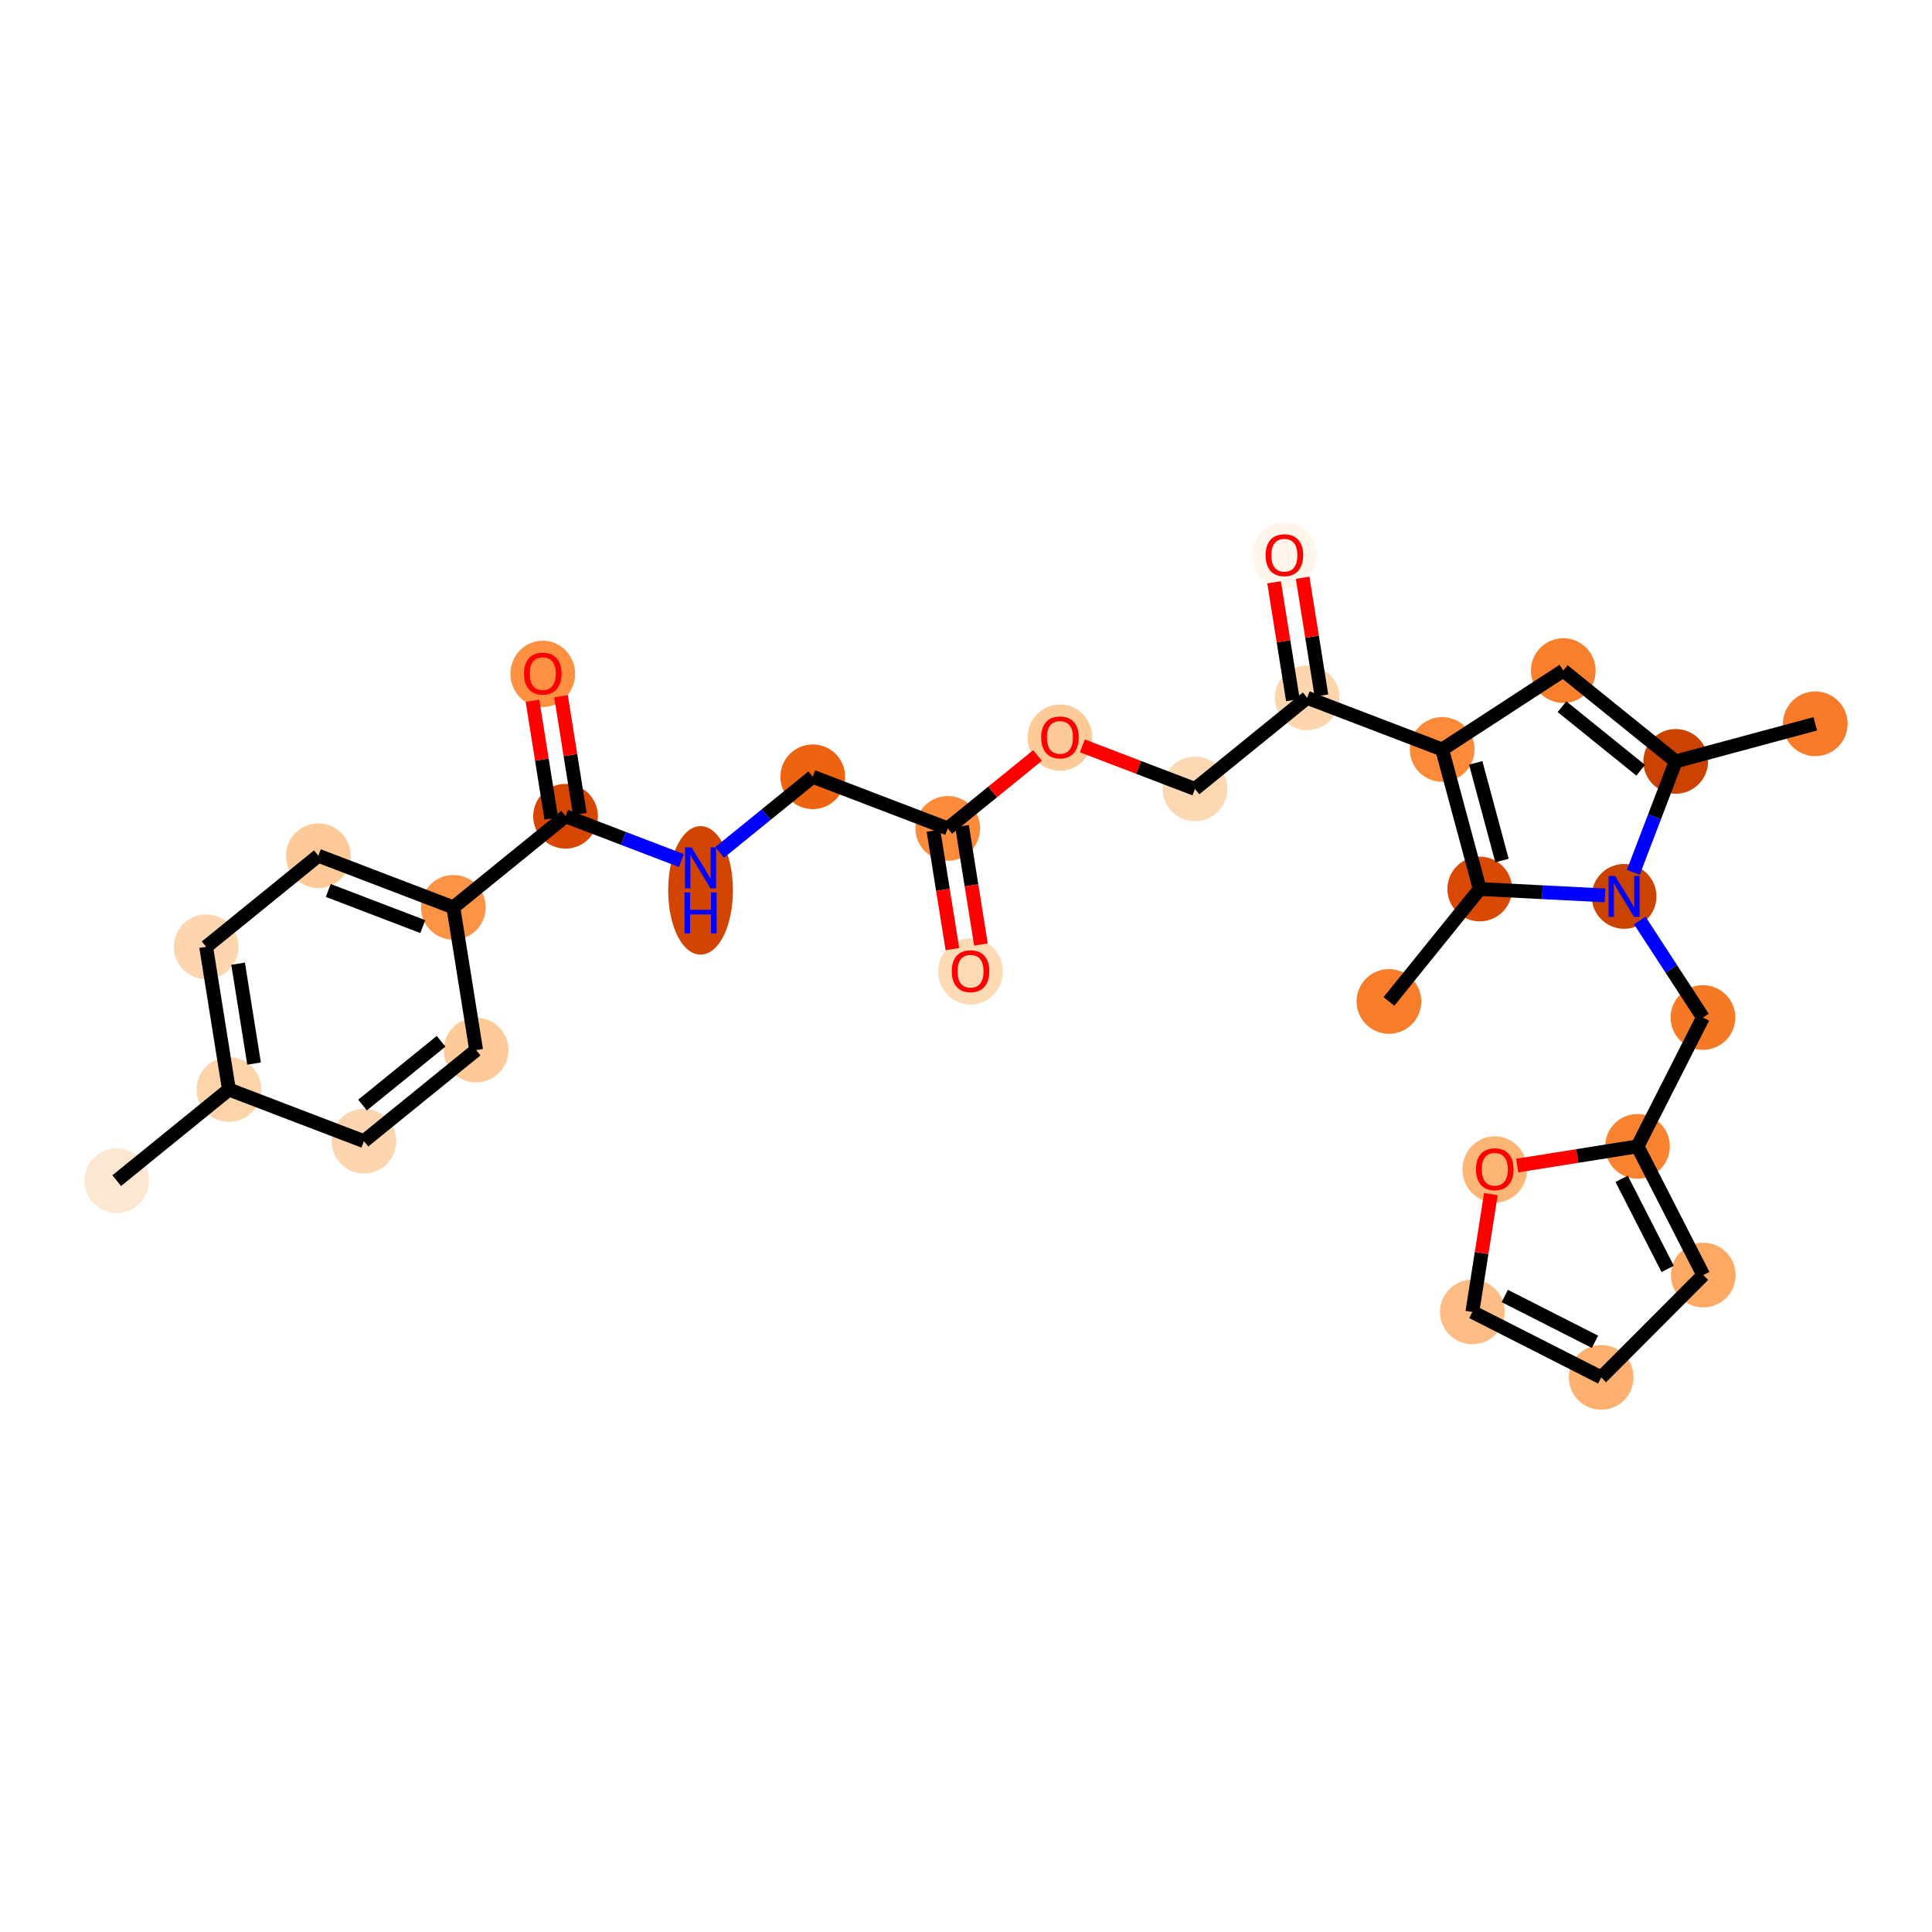 <?xml version='1.0' encoding='iso-8859-1'?>
<svg version='1.1' baseProfile='full'
              xmlns='http://www.w3.org/2000/svg'
                      xmlns:rdkit='http://www.rdkit.org/xml'
                      xmlns:xlink='http://www.w3.org/1999/xlink'
                  xml:space='preserve'
width='280px' height='280px' viewBox='0 0 280 280'>
<!-- END OF HEADER -->
<rect style='opacity:1.0;fill:#FFFFFF;stroke:none' width='280' height='280' x='0' y='0'> </rect>
<ellipse cx='16.917' cy='171.108' rx='4.189' ry='4.189'  style='fill:#FEE7D0;fill-rule:evenodd;stroke:#FEE7D0;stroke-width:1.0px;stroke-linecap:butt;stroke-linejoin:miter;stroke-opacity:1' />
<ellipse cx='33.178' cy='157.905' rx='4.189' ry='4.189'  style='fill:#FDD3A9;fill-rule:evenodd;stroke:#FDD3A9;stroke-width:1.0px;stroke-linecap:butt;stroke-linejoin:miter;stroke-opacity:1' />
<ellipse cx='29.875' cy='137.221' rx='4.189' ry='4.189'  style='fill:#FDD6AF;fill-rule:evenodd;stroke:#FDD6AF;stroke-width:1.0px;stroke-linecap:butt;stroke-linejoin:miter;stroke-opacity:1' />
<ellipse cx='46.137' cy='124.018' rx='4.189' ry='4.189'  style='fill:#FDCA98;fill-rule:evenodd;stroke:#FDCA98;stroke-width:1.0px;stroke-linecap:butt;stroke-linejoin:miter;stroke-opacity:1' />
<ellipse cx='65.702' cy='131.5' rx='4.189' ry='4.189'  style='fill:#FD9345;fill-rule:evenodd;stroke:#FD9345;stroke-width:1.0px;stroke-linecap:butt;stroke-linejoin:miter;stroke-opacity:1' />
<ellipse cx='81.964' cy='118.297' rx='4.189' ry='4.189'  style='fill:#D74701;fill-rule:evenodd;stroke:#D74701;stroke-width:1.0px;stroke-linecap:butt;stroke-linejoin:miter;stroke-opacity:1' />
<ellipse cx='78.661' cy='97.659' rx='4.189' ry='4.307'  style='fill:#FD9041;fill-rule:evenodd;stroke:#FD9041;stroke-width:1.0px;stroke-linecap:butt;stroke-linejoin:miter;stroke-opacity:1' />
<ellipse cx='101.529' cy='129.042' rx='4.189' ry='8.809'  style='fill:#D14501;fill-rule:evenodd;stroke:#D14501;stroke-width:1.0px;stroke-linecap:butt;stroke-linejoin:miter;stroke-opacity:1' />
<ellipse cx='117.791' cy='112.576' rx='4.189' ry='4.189'  style='fill:#ED6410;fill-rule:evenodd;stroke:#ED6410;stroke-width:1.0px;stroke-linecap:butt;stroke-linejoin:miter;stroke-opacity:1' />
<ellipse cx='137.356' cy='120.058' rx='4.189' ry='4.189'  style='fill:#FC8C3B;fill-rule:evenodd;stroke:#FC8C3B;stroke-width:1.0px;stroke-linecap:butt;stroke-linejoin:miter;stroke-opacity:1' />
<ellipse cx='140.659' cy='140.789' rx='4.189' ry='4.307'  style='fill:#FDD9B4;fill-rule:evenodd;stroke:#FDD9B4;stroke-width:1.0px;stroke-linecap:butt;stroke-linejoin:miter;stroke-opacity:1' />
<ellipse cx='153.618' cy='106.901' rx='4.189' ry='4.307'  style='fill:#FDCA98;fill-rule:evenodd;stroke:#FDCA98;stroke-width:1.0px;stroke-linecap:butt;stroke-linejoin:miter;stroke-opacity:1' />
<ellipse cx='173.182' cy='114.337' rx='4.189' ry='4.189'  style='fill:#FDD8B2;fill-rule:evenodd;stroke:#FDD8B2;stroke-width:1.0px;stroke-linecap:butt;stroke-linejoin:miter;stroke-opacity:1' />
<ellipse cx='189.444' cy='101.134' rx='4.189' ry='4.189'  style='fill:#FDD6AE;fill-rule:evenodd;stroke:#FDD6AE;stroke-width:1.0px;stroke-linecap:butt;stroke-linejoin:miter;stroke-opacity:1' />
<ellipse cx='186.141' cy='80.496' rx='4.189' ry='4.307'  style='fill:#FFF5EB;fill-rule:evenodd;stroke:#FFF5EB;stroke-width:1.0px;stroke-linecap:butt;stroke-linejoin:miter;stroke-opacity:1' />
<ellipse cx='209.009' cy='108.616' rx='4.189' ry='4.189'  style='fill:#FC8A38;fill-rule:evenodd;stroke:#FC8A38;stroke-width:1.0px;stroke-linecap:butt;stroke-linejoin:miter;stroke-opacity:1' />
<ellipse cx='226.562' cy='97.186' rx='4.189' ry='4.189'  style='fill:#F8802D;fill-rule:evenodd;stroke:#F8802D;stroke-width:1.0px;stroke-linecap:butt;stroke-linejoin:miter;stroke-opacity:1' />
<ellipse cx='242.857' cy='110.347' rx='4.189' ry='4.189'  style='fill:#CC4301;fill-rule:evenodd;stroke:#CC4301;stroke-width:1.0px;stroke-linecap:butt;stroke-linejoin:miter;stroke-opacity:1' />
<ellipse cx='263.083' cy='104.9' rx='4.189' ry='4.189'  style='fill:#F77B28;fill-rule:evenodd;stroke:#F77B28;stroke-width:1.0px;stroke-linecap:butt;stroke-linejoin:miter;stroke-opacity:1' />
<ellipse cx='235.376' cy='129.912' rx='4.189' ry='4.195'  style='fill:#CB4301;fill-rule:evenodd;stroke:#CB4301;stroke-width:1.0px;stroke-linecap:butt;stroke-linejoin:miter;stroke-opacity:1' />
<ellipse cx='246.806' cy='147.465' rx='4.189' ry='4.189'  style='fill:#F67925;fill-rule:evenodd;stroke:#F67925;stroke-width:1.0px;stroke-linecap:butt;stroke-linejoin:miter;stroke-opacity:1' />
<ellipse cx='237.32' cy='166.14' rx='4.189' ry='4.189'  style='fill:#F98331;fill-rule:evenodd;stroke:#F98331;stroke-width:1.0px;stroke-linecap:butt;stroke-linejoin:miter;stroke-opacity:1' />
<ellipse cx='246.853' cy='184.792' rx='4.189' ry='4.189'  style='fill:#FDA964;fill-rule:evenodd;stroke:#FDA964;stroke-width:1.0px;stroke-linecap:butt;stroke-linejoin:miter;stroke-opacity:1' />
<ellipse cx='232.061' cy='199.622' rx='4.189' ry='4.189'  style='fill:#FDB06F;fill-rule:evenodd;stroke:#FDB06F;stroke-width:1.0px;stroke-linecap:butt;stroke-linejoin:miter;stroke-opacity:1' />
<ellipse cx='213.385' cy='190.136' rx='4.189' ry='4.189'  style='fill:#FDBD84;fill-rule:evenodd;stroke:#FDBD84;stroke-width:1.0px;stroke-linecap:butt;stroke-linejoin:miter;stroke-opacity:1' />
<ellipse cx='216.636' cy='169.489' rx='4.189' ry='4.307'  style='fill:#FDB576;fill-rule:evenodd;stroke:#FDB576;stroke-width:1.0px;stroke-linecap:butt;stroke-linejoin:miter;stroke-opacity:1' />
<ellipse cx='214.456' cy='128.842' rx='4.189' ry='4.189'  style='fill:#D94901;fill-rule:evenodd;stroke:#D94901;stroke-width:1.0px;stroke-linecap:butt;stroke-linejoin:miter;stroke-opacity:1' />
<ellipse cx='201.295' cy='145.137' rx='4.189' ry='4.189'  style='fill:#F77D2A;fill-rule:evenodd;stroke:#F77D2A;stroke-width:1.0px;stroke-linecap:butt;stroke-linejoin:miter;stroke-opacity:1' />
<ellipse cx='69.005' cy='152.184' rx='4.189' ry='4.189'  style='fill:#FDCA98;fill-rule:evenodd;stroke:#FDCA98;stroke-width:1.0px;stroke-linecap:butt;stroke-linejoin:miter;stroke-opacity:1' />
<ellipse cx='52.743' cy='165.387' rx='4.189' ry='4.189'  style='fill:#FDD6AF;fill-rule:evenodd;stroke:#FDD6AF;stroke-width:1.0px;stroke-linecap:butt;stroke-linejoin:miter;stroke-opacity:1' />
<path class='bond-0 atom-0 atom-1' d='M 16.917,171.108 L 33.178,157.905' style='fill:none;fill-rule:evenodd;stroke:#000000;stroke-width:2.0px;stroke-linecap:butt;stroke-linejoin:miter;stroke-opacity:1' />
<path class='bond-1 atom-1 atom-2' d='M 33.178,157.905 L 29.875,137.221' style='fill:none;fill-rule:evenodd;stroke:#000000;stroke-width:2.0px;stroke-linecap:butt;stroke-linejoin:miter;stroke-opacity:1' />
<path class='bond-1 atom-1 atom-2' d='M 36.82,154.142 L 34.508,139.663' style='fill:none;fill-rule:evenodd;stroke:#000000;stroke-width:2.0px;stroke-linecap:butt;stroke-linejoin:miter;stroke-opacity:1' />
<path class='bond-29 atom-29 atom-1' d='M 52.743,165.387 L 33.178,157.905' style='fill:none;fill-rule:evenodd;stroke:#000000;stroke-width:2.0px;stroke-linecap:butt;stroke-linejoin:miter;stroke-opacity:1' />
<path class='bond-2 atom-2 atom-3' d='M 29.875,137.221 L 46.137,124.018' style='fill:none;fill-rule:evenodd;stroke:#000000;stroke-width:2.0px;stroke-linecap:butt;stroke-linejoin:miter;stroke-opacity:1' />
<path class='bond-3 atom-3 atom-4' d='M 46.137,124.018 L 65.702,131.5' style='fill:none;fill-rule:evenodd;stroke:#000000;stroke-width:2.0px;stroke-linecap:butt;stroke-linejoin:miter;stroke-opacity:1' />
<path class='bond-3 atom-3 atom-4' d='M 47.576,129.053 L 61.271,134.291' style='fill:none;fill-rule:evenodd;stroke:#000000;stroke-width:2.0px;stroke-linecap:butt;stroke-linejoin:miter;stroke-opacity:1' />
<path class='bond-4 atom-4 atom-5' d='M 65.702,131.5 L 81.964,118.297' style='fill:none;fill-rule:evenodd;stroke:#000000;stroke-width:2.0px;stroke-linecap:butt;stroke-linejoin:miter;stroke-opacity:1' />
<path class='bond-27 atom-4 atom-28' d='M 65.702,131.5 L 69.005,152.184' style='fill:none;fill-rule:evenodd;stroke:#000000;stroke-width:2.0px;stroke-linecap:butt;stroke-linejoin:miter;stroke-opacity:1' />
<path class='bond-5 atom-5 atom-6' d='M 84.033,117.967 L 82.67,109.432' style='fill:none;fill-rule:evenodd;stroke:#000000;stroke-width:2.0px;stroke-linecap:butt;stroke-linejoin:miter;stroke-opacity:1' />
<path class='bond-5 atom-5 atom-6' d='M 82.67,109.432 L 81.307,100.898' style='fill:none;fill-rule:evenodd;stroke:#FF0000;stroke-width:2.0px;stroke-linecap:butt;stroke-linejoin:miter;stroke-opacity:1' />
<path class='bond-5 atom-5 atom-6' d='M 79.896,118.627 L 78.533,110.093' style='fill:none;fill-rule:evenodd;stroke:#000000;stroke-width:2.0px;stroke-linecap:butt;stroke-linejoin:miter;stroke-opacity:1' />
<path class='bond-5 atom-5 atom-6' d='M 78.533,110.093 L 77.17,101.558' style='fill:none;fill-rule:evenodd;stroke:#FF0000;stroke-width:2.0px;stroke-linecap:butt;stroke-linejoin:miter;stroke-opacity:1' />
<path class='bond-6 atom-5 atom-7' d='M 81.964,118.297 L 90.36,121.508' style='fill:none;fill-rule:evenodd;stroke:#000000;stroke-width:2.0px;stroke-linecap:butt;stroke-linejoin:miter;stroke-opacity:1' />
<path class='bond-6 atom-5 atom-7' d='M 90.36,121.508 L 98.756,124.718' style='fill:none;fill-rule:evenodd;stroke:#0000FF;stroke-width:2.0px;stroke-linecap:butt;stroke-linejoin:miter;stroke-opacity:1' />
<path class='bond-7 atom-7 atom-8' d='M 104.302,123.527 L 111.047,118.052' style='fill:none;fill-rule:evenodd;stroke:#0000FF;stroke-width:2.0px;stroke-linecap:butt;stroke-linejoin:miter;stroke-opacity:1' />
<path class='bond-7 atom-7 atom-8' d='M 111.047,118.052 L 117.791,112.576' style='fill:none;fill-rule:evenodd;stroke:#000000;stroke-width:2.0px;stroke-linecap:butt;stroke-linejoin:miter;stroke-opacity:1' />
<path class='bond-8 atom-8 atom-9' d='M 117.791,112.576 L 137.356,120.058' style='fill:none;fill-rule:evenodd;stroke:#000000;stroke-width:2.0px;stroke-linecap:butt;stroke-linejoin:miter;stroke-opacity:1' />
<path class='bond-9 atom-9 atom-10' d='M 135.287,120.388 L 136.657,128.969' style='fill:none;fill-rule:evenodd;stroke:#000000;stroke-width:2.0px;stroke-linecap:butt;stroke-linejoin:miter;stroke-opacity:1' />
<path class='bond-9 atom-9 atom-10' d='M 136.657,128.969 L 138.028,137.55' style='fill:none;fill-rule:evenodd;stroke:#FF0000;stroke-width:2.0px;stroke-linecap:butt;stroke-linejoin:miter;stroke-opacity:1' />
<path class='bond-9 atom-9 atom-10' d='M 139.424,119.728 L 140.794,128.308' style='fill:none;fill-rule:evenodd;stroke:#000000;stroke-width:2.0px;stroke-linecap:butt;stroke-linejoin:miter;stroke-opacity:1' />
<path class='bond-9 atom-9 atom-10' d='M 140.794,128.308 L 142.165,136.889' style='fill:none;fill-rule:evenodd;stroke:#FF0000;stroke-width:2.0px;stroke-linecap:butt;stroke-linejoin:miter;stroke-opacity:1' />
<path class='bond-10 atom-9 atom-11' d='M 137.356,120.058 L 143.863,114.775' style='fill:none;fill-rule:evenodd;stroke:#000000;stroke-width:2.0px;stroke-linecap:butt;stroke-linejoin:miter;stroke-opacity:1' />
<path class='bond-10 atom-9 atom-11' d='M 143.863,114.775 L 150.371,109.491' style='fill:none;fill-rule:evenodd;stroke:#FF0000;stroke-width:2.0px;stroke-linecap:butt;stroke-linejoin:miter;stroke-opacity:1' />
<path class='bond-11 atom-11 atom-12' d='M 156.864,108.097 L 165.023,111.217' style='fill:none;fill-rule:evenodd;stroke:#FF0000;stroke-width:2.0px;stroke-linecap:butt;stroke-linejoin:miter;stroke-opacity:1' />
<path class='bond-11 atom-11 atom-12' d='M 165.023,111.217 L 173.182,114.337' style='fill:none;fill-rule:evenodd;stroke:#000000;stroke-width:2.0px;stroke-linecap:butt;stroke-linejoin:miter;stroke-opacity:1' />
<path class='bond-12 atom-12 atom-13' d='M 173.182,114.337 L 189.444,101.134' style='fill:none;fill-rule:evenodd;stroke:#000000;stroke-width:2.0px;stroke-linecap:butt;stroke-linejoin:miter;stroke-opacity:1' />
<path class='bond-13 atom-13 atom-14' d='M 191.513,100.804 L 190.15,92.269' style='fill:none;fill-rule:evenodd;stroke:#000000;stroke-width:2.0px;stroke-linecap:butt;stroke-linejoin:miter;stroke-opacity:1' />
<path class='bond-13 atom-13 atom-14' d='M 190.15,92.269 L 188.787,83.735' style='fill:none;fill-rule:evenodd;stroke:#FF0000;stroke-width:2.0px;stroke-linecap:butt;stroke-linejoin:miter;stroke-opacity:1' />
<path class='bond-13 atom-13 atom-14' d='M 187.376,101.465 L 186.013,92.93' style='fill:none;fill-rule:evenodd;stroke:#000000;stroke-width:2.0px;stroke-linecap:butt;stroke-linejoin:miter;stroke-opacity:1' />
<path class='bond-13 atom-13 atom-14' d='M 186.013,92.93 L 184.65,84.395' style='fill:none;fill-rule:evenodd;stroke:#FF0000;stroke-width:2.0px;stroke-linecap:butt;stroke-linejoin:miter;stroke-opacity:1' />
<path class='bond-14 atom-13 atom-15' d='M 189.444,101.134 L 209.009,108.616' style='fill:none;fill-rule:evenodd;stroke:#000000;stroke-width:2.0px;stroke-linecap:butt;stroke-linejoin:miter;stroke-opacity:1' />
<path class='bond-15 atom-15 atom-16' d='M 209.009,108.616 L 226.562,97.186' style='fill:none;fill-rule:evenodd;stroke:#000000;stroke-width:2.0px;stroke-linecap:butt;stroke-linejoin:miter;stroke-opacity:1' />
<path class='bond-30 atom-26 atom-15' d='M 214.456,128.842 L 209.009,108.616' style='fill:none;fill-rule:evenodd;stroke:#000000;stroke-width:2.0px;stroke-linecap:butt;stroke-linejoin:miter;stroke-opacity:1' />
<path class='bond-30 atom-26 atom-15' d='M 217.684,124.719 L 213.871,110.561' style='fill:none;fill-rule:evenodd;stroke:#000000;stroke-width:2.0px;stroke-linecap:butt;stroke-linejoin:miter;stroke-opacity:1' />
<path class='bond-16 atom-16 atom-17' d='M 226.562,97.186 L 242.857,110.347' style='fill:none;fill-rule:evenodd;stroke:#000000;stroke-width:2.0px;stroke-linecap:butt;stroke-linejoin:miter;stroke-opacity:1' />
<path class='bond-16 atom-16 atom-17' d='M 226.374,102.419 L 237.781,111.632' style='fill:none;fill-rule:evenodd;stroke:#000000;stroke-width:2.0px;stroke-linecap:butt;stroke-linejoin:miter;stroke-opacity:1' />
<path class='bond-17 atom-17 atom-18' d='M 242.857,110.347 L 263.083,104.9' style='fill:none;fill-rule:evenodd;stroke:#000000;stroke-width:2.0px;stroke-linecap:butt;stroke-linejoin:miter;stroke-opacity:1' />
<path class='bond-18 atom-17 atom-19' d='M 242.857,110.347 L 239.784,118.385' style='fill:none;fill-rule:evenodd;stroke:#000000;stroke-width:2.0px;stroke-linecap:butt;stroke-linejoin:miter;stroke-opacity:1' />
<path class='bond-18 atom-17 atom-19' d='M 239.784,118.385 L 236.71,126.422' style='fill:none;fill-rule:evenodd;stroke:#0000FF;stroke-width:2.0px;stroke-linecap:butt;stroke-linejoin:miter;stroke-opacity:1' />
<path class='bond-19 atom-19 atom-20' d='M 237.648,133.402 L 242.227,140.433' style='fill:none;fill-rule:evenodd;stroke:#0000FF;stroke-width:2.0px;stroke-linecap:butt;stroke-linejoin:miter;stroke-opacity:1' />
<path class='bond-19 atom-19 atom-20' d='M 242.227,140.433 L 246.806,147.465' style='fill:none;fill-rule:evenodd;stroke:#000000;stroke-width:2.0px;stroke-linecap:butt;stroke-linejoin:miter;stroke-opacity:1' />
<path class='bond-25 atom-19 atom-26' d='M 232.602,129.77 L 223.529,129.306' style='fill:none;fill-rule:evenodd;stroke:#0000FF;stroke-width:2.0px;stroke-linecap:butt;stroke-linejoin:miter;stroke-opacity:1' />
<path class='bond-25 atom-19 atom-26' d='M 223.529,129.306 L 214.456,128.842' style='fill:none;fill-rule:evenodd;stroke:#000000;stroke-width:2.0px;stroke-linecap:butt;stroke-linejoin:miter;stroke-opacity:1' />
<path class='bond-20 atom-20 atom-21' d='M 246.806,147.465 L 237.32,166.14' style='fill:none;fill-rule:evenodd;stroke:#000000;stroke-width:2.0px;stroke-linecap:butt;stroke-linejoin:miter;stroke-opacity:1' />
<path class='bond-21 atom-21 atom-22' d='M 237.32,166.14 L 246.853,184.792' style='fill:none;fill-rule:evenodd;stroke:#000000;stroke-width:2.0px;stroke-linecap:butt;stroke-linejoin:miter;stroke-opacity:1' />
<path class='bond-21 atom-21 atom-22' d='M 235.02,170.845 L 241.693,183.901' style='fill:none;fill-rule:evenodd;stroke:#000000;stroke-width:2.0px;stroke-linecap:butt;stroke-linejoin:miter;stroke-opacity:1' />
<path class='bond-31 atom-25 atom-21' d='M 219.882,168.925 L 228.601,167.533' style='fill:none;fill-rule:evenodd;stroke:#FF0000;stroke-width:2.0px;stroke-linecap:butt;stroke-linejoin:miter;stroke-opacity:1' />
<path class='bond-31 atom-25 atom-21' d='M 228.601,167.533 L 237.32,166.14' style='fill:none;fill-rule:evenodd;stroke:#000000;stroke-width:2.0px;stroke-linecap:butt;stroke-linejoin:miter;stroke-opacity:1' />
<path class='bond-22 atom-22 atom-23' d='M 246.853,184.792 L 232.061,199.622' style='fill:none;fill-rule:evenodd;stroke:#000000;stroke-width:2.0px;stroke-linecap:butt;stroke-linejoin:miter;stroke-opacity:1' />
<path class='bond-23 atom-23 atom-24' d='M 232.061,199.622 L 213.385,190.136' style='fill:none;fill-rule:evenodd;stroke:#000000;stroke-width:2.0px;stroke-linecap:butt;stroke-linejoin:miter;stroke-opacity:1' />
<path class='bond-23 atom-23 atom-24' d='M 231.157,194.464 L 218.084,187.824' style='fill:none;fill-rule:evenodd;stroke:#000000;stroke-width:2.0px;stroke-linecap:butt;stroke-linejoin:miter;stroke-opacity:1' />
<path class='bond-24 atom-24 atom-25' d='M 213.385,190.136 L 214.726,181.597' style='fill:none;fill-rule:evenodd;stroke:#000000;stroke-width:2.0px;stroke-linecap:butt;stroke-linejoin:miter;stroke-opacity:1' />
<path class='bond-24 atom-24 atom-25' d='M 214.726,181.597 L 216.068,173.059' style='fill:none;fill-rule:evenodd;stroke:#FF0000;stroke-width:2.0px;stroke-linecap:butt;stroke-linejoin:miter;stroke-opacity:1' />
<path class='bond-26 atom-26 atom-27' d='M 214.456,128.842 L 201.295,145.137' style='fill:none;fill-rule:evenodd;stroke:#000000;stroke-width:2.0px;stroke-linecap:butt;stroke-linejoin:miter;stroke-opacity:1' />
<path class='bond-28 atom-28 atom-29' d='M 69.005,152.184 L 52.743,165.387' style='fill:none;fill-rule:evenodd;stroke:#000000;stroke-width:2.0px;stroke-linecap:butt;stroke-linejoin:miter;stroke-opacity:1' />
<path class='bond-28 atom-28 atom-29' d='M 63.925,150.912 L 52.542,160.154' style='fill:none;fill-rule:evenodd;stroke:#000000;stroke-width:2.0px;stroke-linecap:butt;stroke-linejoin:miter;stroke-opacity:1' />
<path  class='atom-6' d='M 75.938 97.629
Q 75.938 96.205, 76.642 95.409
Q 77.346 94.613, 78.661 94.613
Q 79.977 94.613, 80.68 95.409
Q 81.384 96.205, 81.384 97.629
Q 81.384 99.07, 80.672 99.891
Q 79.96 100.704, 78.661 100.704
Q 77.354 100.704, 76.642 99.891
Q 75.938 99.079, 75.938 97.629
M 78.661 100.034
Q 79.566 100.034, 80.052 99.431
Q 80.546 98.819, 80.546 97.629
Q 80.546 96.465, 80.052 95.878
Q 79.566 95.283, 78.661 95.283
Q 77.756 95.283, 77.262 95.87
Q 76.776 96.456, 76.776 97.629
Q 76.776 98.827, 77.262 99.431
Q 77.756 100.034, 78.661 100.034
' fill='#FF0000'/>
<path  class='atom-7' d='M 100.218 122.813
L 102.162 125.955
Q 102.354 126.265, 102.664 126.826
Q 102.974 127.388, 102.991 127.421
L 102.991 122.813
L 103.779 122.813
L 103.779 128.745
L 102.966 128.745
L 100.88 125.31
Q 100.637 124.908, 100.377 124.447
Q 100.126 123.986, 100.05 123.843
L 100.05 128.745
L 99.279 128.745
L 99.279 122.813
L 100.218 122.813
' fill='#0000FF'/>
<path  class='atom-7' d='M 99.208 129.338
L 100.012 129.338
L 100.012 131.86
L 103.046 131.86
L 103.046 129.338
L 103.85 129.338
L 103.85 135.27
L 103.046 135.27
L 103.046 132.53
L 100.012 132.53
L 100.012 135.27
L 99.208 135.27
L 99.208 129.338
' fill='#0000FF'/>
<path  class='atom-10' d='M 137.936 140.759
Q 137.936 139.335, 138.639 138.539
Q 139.343 137.743, 140.659 137.743
Q 141.974 137.743, 142.678 138.539
Q 143.382 139.335, 143.382 140.759
Q 143.382 142.2, 142.67 143.022
Q 141.957 143.834, 140.659 143.834
Q 139.352 143.834, 138.639 143.022
Q 137.936 142.209, 137.936 140.759
M 140.659 143.164
Q 141.564 143.164, 142.05 142.561
Q 142.544 141.949, 142.544 140.759
Q 142.544 139.595, 142.05 139.008
Q 141.564 138.413, 140.659 138.413
Q 139.754 138.413, 139.259 139
Q 138.774 139.586, 138.774 140.759
Q 138.774 141.957, 139.259 142.561
Q 139.754 143.164, 140.659 143.164
' fill='#FF0000'/>
<path  class='atom-11' d='M 150.895 106.872
Q 150.895 105.448, 151.598 104.652
Q 152.302 103.856, 153.618 103.856
Q 154.933 103.856, 155.637 104.652
Q 156.341 105.448, 156.341 106.872
Q 156.341 108.313, 155.628 109.134
Q 154.916 109.947, 153.618 109.947
Q 152.311 109.947, 151.598 109.134
Q 150.895 108.321, 150.895 106.872
M 153.618 109.277
Q 154.523 109.277, 155.008 108.673
Q 155.503 108.062, 155.503 106.872
Q 155.503 105.707, 155.008 105.121
Q 154.523 104.526, 153.618 104.526
Q 152.713 104.526, 152.218 105.112
Q 151.732 105.699, 151.732 106.872
Q 151.732 108.07, 152.218 108.673
Q 152.713 109.277, 153.618 109.277
' fill='#FF0000'/>
<path  class='atom-14' d='M 183.418 80.466
Q 183.418 79.042, 184.122 78.246
Q 184.826 77.45, 186.141 77.45
Q 187.457 77.45, 188.161 78.246
Q 188.864 79.042, 188.864 80.466
Q 188.864 81.907, 188.152 82.729
Q 187.44 83.541, 186.141 83.541
Q 184.834 83.541, 184.122 82.729
Q 183.418 81.916, 183.418 80.466
M 186.141 82.871
Q 187.046 82.871, 187.532 82.268
Q 188.027 81.656, 188.027 80.466
Q 188.027 79.302, 187.532 78.715
Q 187.046 78.12, 186.141 78.12
Q 185.236 78.12, 184.742 78.707
Q 184.256 79.293, 184.256 80.466
Q 184.256 81.665, 184.742 82.268
Q 185.236 82.871, 186.141 82.871
' fill='#FF0000'/>
<path  class='atom-19' d='M 234.064 126.946
L 236.008 130.088
Q 236.201 130.398, 236.511 130.959
Q 236.821 131.521, 236.838 131.554
L 236.838 126.946
L 237.625 126.946
L 237.625 132.878
L 236.813 132.878
L 234.726 129.443
Q 234.483 129.04, 234.223 128.58
Q 233.972 128.119, 233.897 127.976
L 233.897 132.878
L 233.126 132.878
L 233.126 126.946
L 234.064 126.946
' fill='#0000FF'/>
<path  class='atom-25' d='M 213.913 169.46
Q 213.913 168.036, 214.616 167.24
Q 215.32 166.444, 216.636 166.444
Q 217.951 166.444, 218.655 167.24
Q 219.359 168.036, 219.359 169.46
Q 219.359 170.901, 218.647 171.722
Q 217.934 172.535, 216.636 172.535
Q 215.329 172.535, 214.616 171.722
Q 213.913 170.91, 213.913 169.46
M 216.636 171.865
Q 217.541 171.865, 218.027 171.261
Q 218.521 170.65, 218.521 169.46
Q 218.521 168.295, 218.027 167.709
Q 217.541 167.114, 216.636 167.114
Q 215.731 167.114, 215.236 167.701
Q 214.75 168.287, 214.75 169.46
Q 214.75 170.658, 215.236 171.261
Q 215.731 171.865, 216.636 171.865
' fill='#FF0000'/>
</svg>
